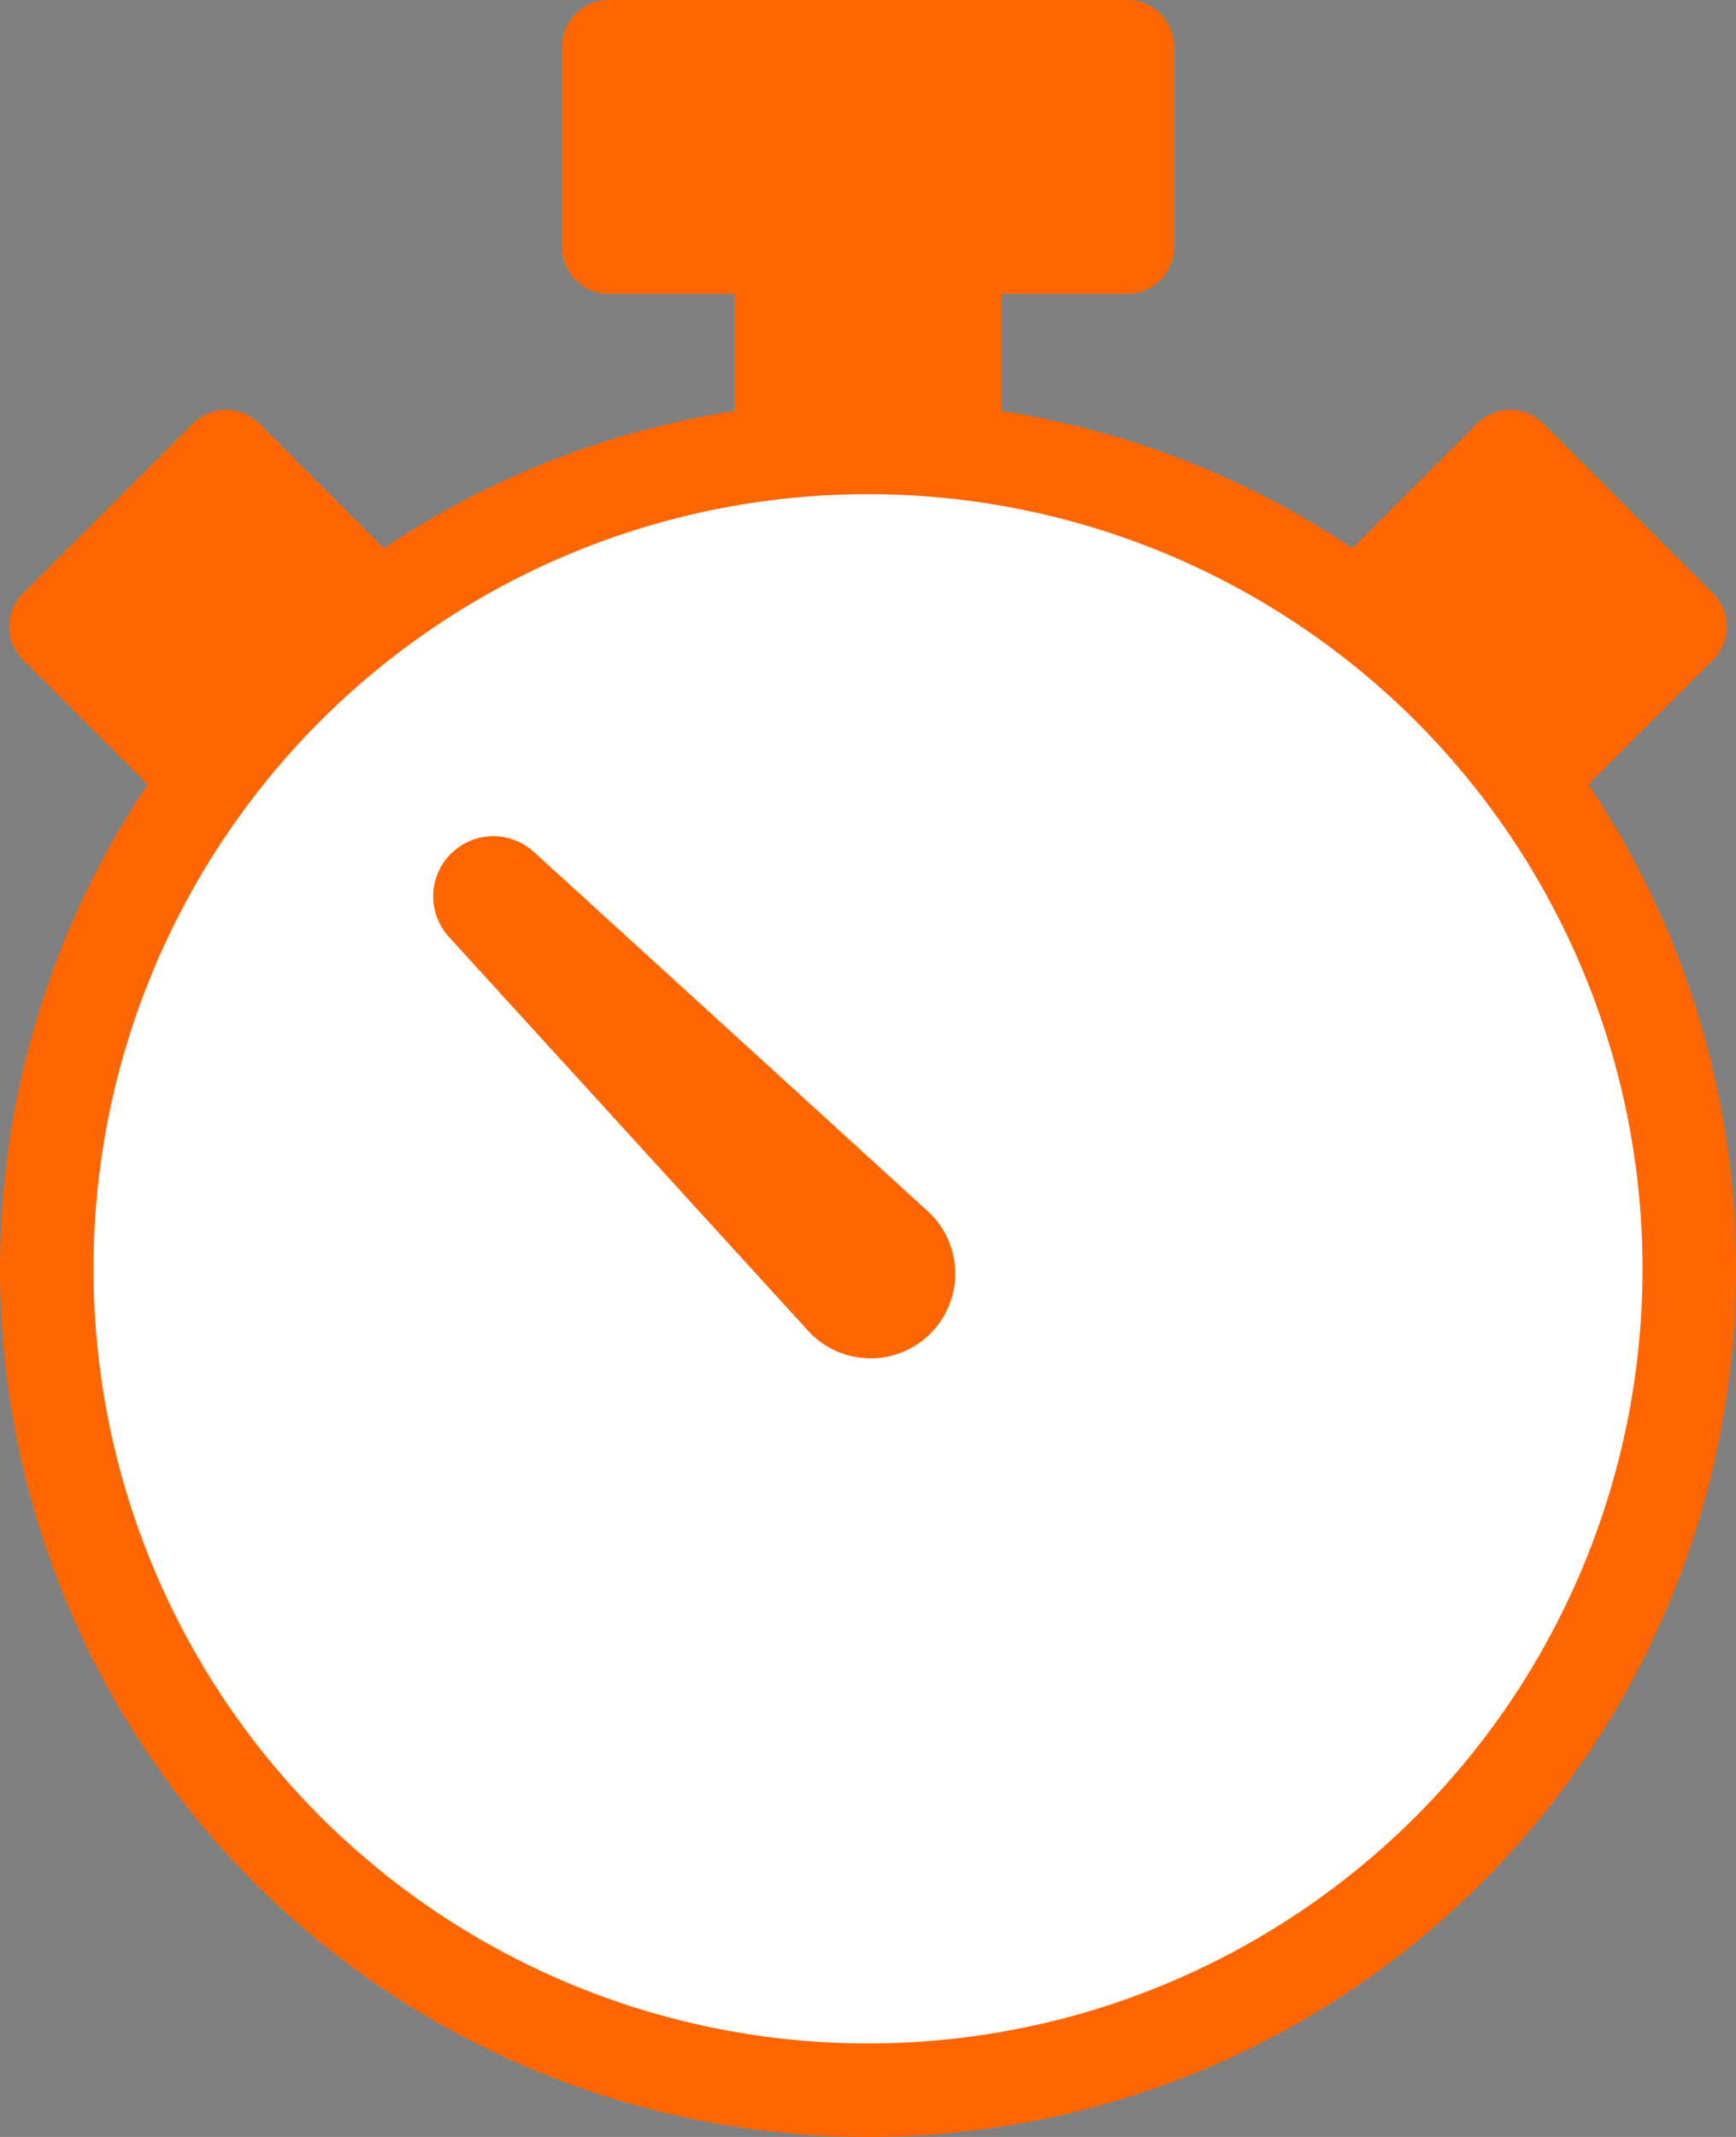 <?xml version="1.0" encoding="UTF-8" standalone="no"?>
<svg
   xml:space="preserve"
   viewBox="0 0 65 80"
   y="0"
   x="0"
   id="圖層_1"
   version="1.1"
   width="130"
   height="160"
   sodipodi:docname="icon.svg"
   inkscape:version="1.1.2 (0a00cf5339, 2022-02-04)"
   xmlns:inkscape="http://www.inkscape.org/namespaces/inkscape"
   xmlns:sodipodi="http://sodipodi.sourceforge.net/DTD/sodipodi-0.dtd"
   xmlns="http://www.w3.org/2000/svg"
   xmlns:svg="http://www.w3.org/2000/svg"><rect x="0" y="0" width="65" height="80" fill="#808080" stroke="none"/><defs
     id="defs27">







</defs><sodipodi:namedview
     id="namedview25"
     pagecolor="#ffffff"
     bordercolor="#666666"
     borderopacity="1.0"
     inkscape:pageshadow="2"
     inkscape:pageopacity="0.0"
     inkscape:pagecheckerboard="0"
     showgrid="false"
     fit-margin-top="0"
     fit-margin-left="0"
     fit-margin-right="0"
     fit-margin-bottom="0"
     inkscape:zoom="1.7365298"
     inkscape:cx="-37.718903"
     inkscape:cy="31.384431"
     inkscape:window-width="1366"
     inkscape:window-height="704"
     inkscape:window-x="0"
     inkscape:window-y="142"
     inkscape:window-maximized="1"
     inkscape:current-layer="圖層_1" /><g
     id="g452"><circle
       stroke-miterlimit="10"
       stroke-linejoin="round"
       stroke-linecap="round"
       stroke-width="3.5"
       stroke="#333"
       fill="#fff"
       r="30.75"
       cy="47.5"
       cx="32.5"
       style="fill:#ffffff;stroke:#ff6600"
       id="circle2" /><path
       d="m 22.793,1.75 h 19.415 v 7.5 H 22.793 Z"
       stroke-miterlimit="10"
       stroke-linejoin="round"
       stroke-linecap="round"
       stroke-width="3.5"
       stroke="#333"
       fill="#333"
       style="fill:#ff6600;stroke:#ff6600"
       id="path4" /><path
       d="m 28,7 h 9 v 9 h -9 z"
       fill="#333"
       style="fill:#ff6600;stroke:#ff6600"
       id="path6" /><path
       d="m 2.094,23.458 6.364,-6.364 4.95,4.95 -6.365,6.364 z"
       stroke-miterlimit="10"
       stroke-linejoin="round"
       stroke-linecap="round"
       stroke-width="3.5"
       stroke="#333"
       fill="#333"
       style="fill:#ff6600;stroke:#ff6600"
       id="path8" /><path
       d="m 57.956,28.409 -6.364,-6.364 4.95,-4.95 6.363,6.364 z"
       stroke-miterlimit="10"
       stroke-linejoin="round"
       stroke-linecap="round"
       stroke-width="3.5"
       stroke="#333"
       fill="#333"
       style="fill:#ff6600;stroke:#ff6600"
       id="path10" /><path
       d="M 32.5,47.5 Z"
       fill="#333"
       style="fill:#333333;stroke:#ff6600"
       id="path12" /><path
       d="M 32.5,47.5 Z"
       fill="#333"
       style="fill:#333333;stroke:#ff6600"
       id="path14" /><g
       id="g18"
       style="stroke:#ff6600;fill:#ff6600"
       transform="translate(-17.5,-10)"><path
         fill="#333"
         d="M 48.115,59.471 34.676,44.737 a 1.752,1.752 0 0 1 2.475,-2.475 L 51.886,55.7 a 2.67,2.67 0 1 1 -3.771,3.771 z"
         style="fill:#ff6600;stroke:#ff6600"
         id="path16" /></g></g><!-- generated by https://loading.io/ --></svg>
